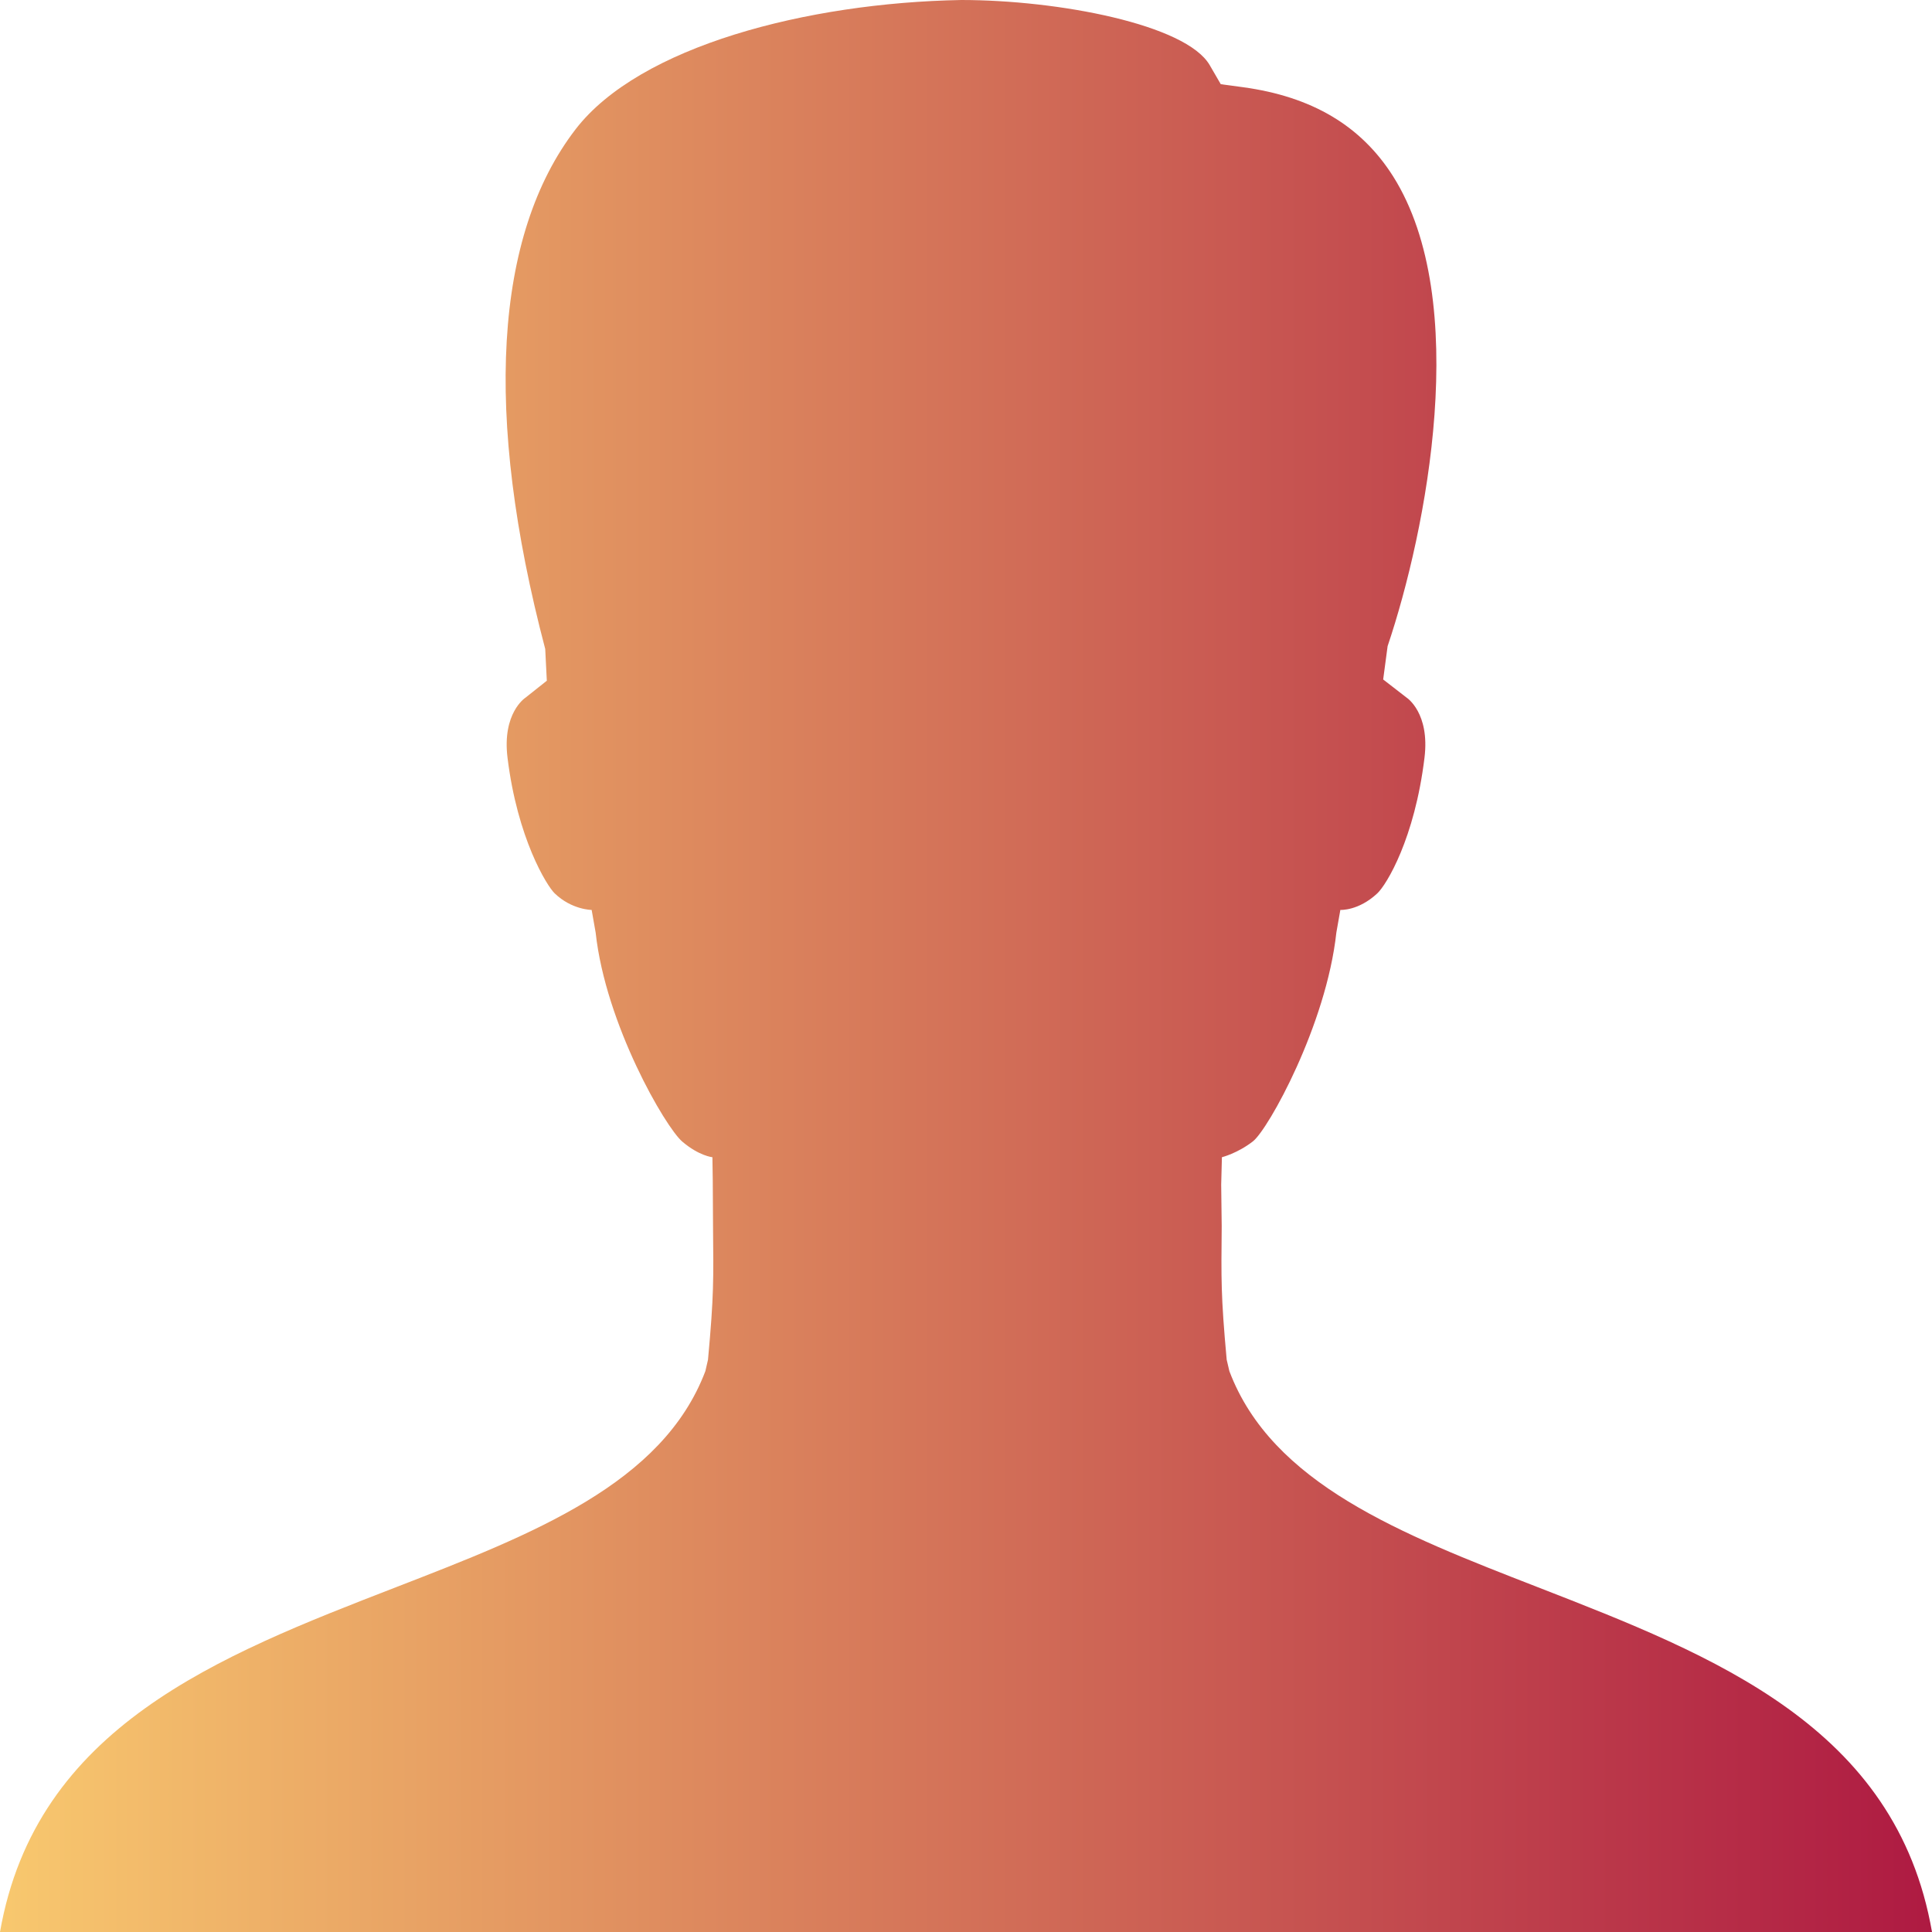<?xml version="1.0" encoding="utf-8"?>
<!-- Generator: Adobe Illustrator 16.0.4, SVG Export Plug-In . SVG Version: 6.00 Build 0)  -->
<!DOCTYPE svg PUBLIC "-//W3C//DTD SVG 1.1//EN" "http://www.w3.org/Graphics/SVG/1.1/DTD/svg11.dtd">
<svg version="1.1" id="Layer_1" xmlns="http://www.w3.org/2000/svg" xmlns:xlink="http://www.w3.org/1999/xlink" x="0px" y="0px"
	 width="200px" height="200px" viewBox="0 0 200 200" enable-background="new 0 0 200 200" xml:space="preserve">
<g>
	<defs>
		<path id="SVGID_1_" d="M99.507,0C83.512,0.29,66.213,4.793,59.593,13.371c-8.445,10.971-9.54,29.576-3.152,53.811l0.165,3.287
			l-2.222,1.764c-0.028,0.017-2.409,1.591-1.848,6.189c1.026,8.387,4.084,13.287,4.88,14.055c1.771,1.711,3.832,1.719,3.832,1.719
			l0.414,2.35c1.031,9.491,7.22,20.143,8.966,21.632s3.121,1.618,3.121,1.618l0.036,2.411l0.028,4.782
			c0.051,5.457,0.096,7.079-0.521,13.766l-0.272,1.183c-4.416,11.668-17.832,16.869-32.03,22.371
			C22.646,171.418,3.715,178.744,0,200h200c-3.695-21.262-22.547-28.588-40.815-35.697c-14.152-5.502-27.518-10.704-31.922-22.366
			l-0.277-1.183c-0.612-6.708-0.566-8.325-0.516-13.8l-0.053-4.326l0.075-2.833c0,0,1.615-0.402,3.208-1.641
			s7.601-12.07,8.638-21.61l0.414-2.35c0,0,1.873,0.118,3.831-1.719c0.953-0.894,3.866-5.668,4.881-14.05
			c0.561-4.603-1.809-6.177-1.837-6.194l-2.442-1.892l0.459-3.448c4.041-11.987,8.712-35.726,0.572-48.633
			c-3.311-5.234-8.4-8.265-15.575-9.235l-2.268-0.307l-1.14-1.965C122.797,2.528,109.545,0,99.507,0z"/>
	</defs>
	<clipPath id="SVGID_2_">
		<use xlink:href="#SVGID_1_"  overflow="visible"/>
	</clipPath>
	
		<linearGradient id="SVGID_3_" gradientUnits="userSpaceOnUse" x1="0.971" y1="203.93" x2="6.775" y2="203.93" gradientTransform="matrix(34.459 0 0 -34.459 -33.469 7127.344)">
		<stop  offset="0" style="stop-color:#F8C86E"/>
		<stop  offset="1" style="stop-color:#AE1A42"/>
	</linearGradient>
	<rect clip-path="url(#SVGID_2_)" fill="url(#SVGID_3_)" width="200" height="200"/>
</g>
</svg>
